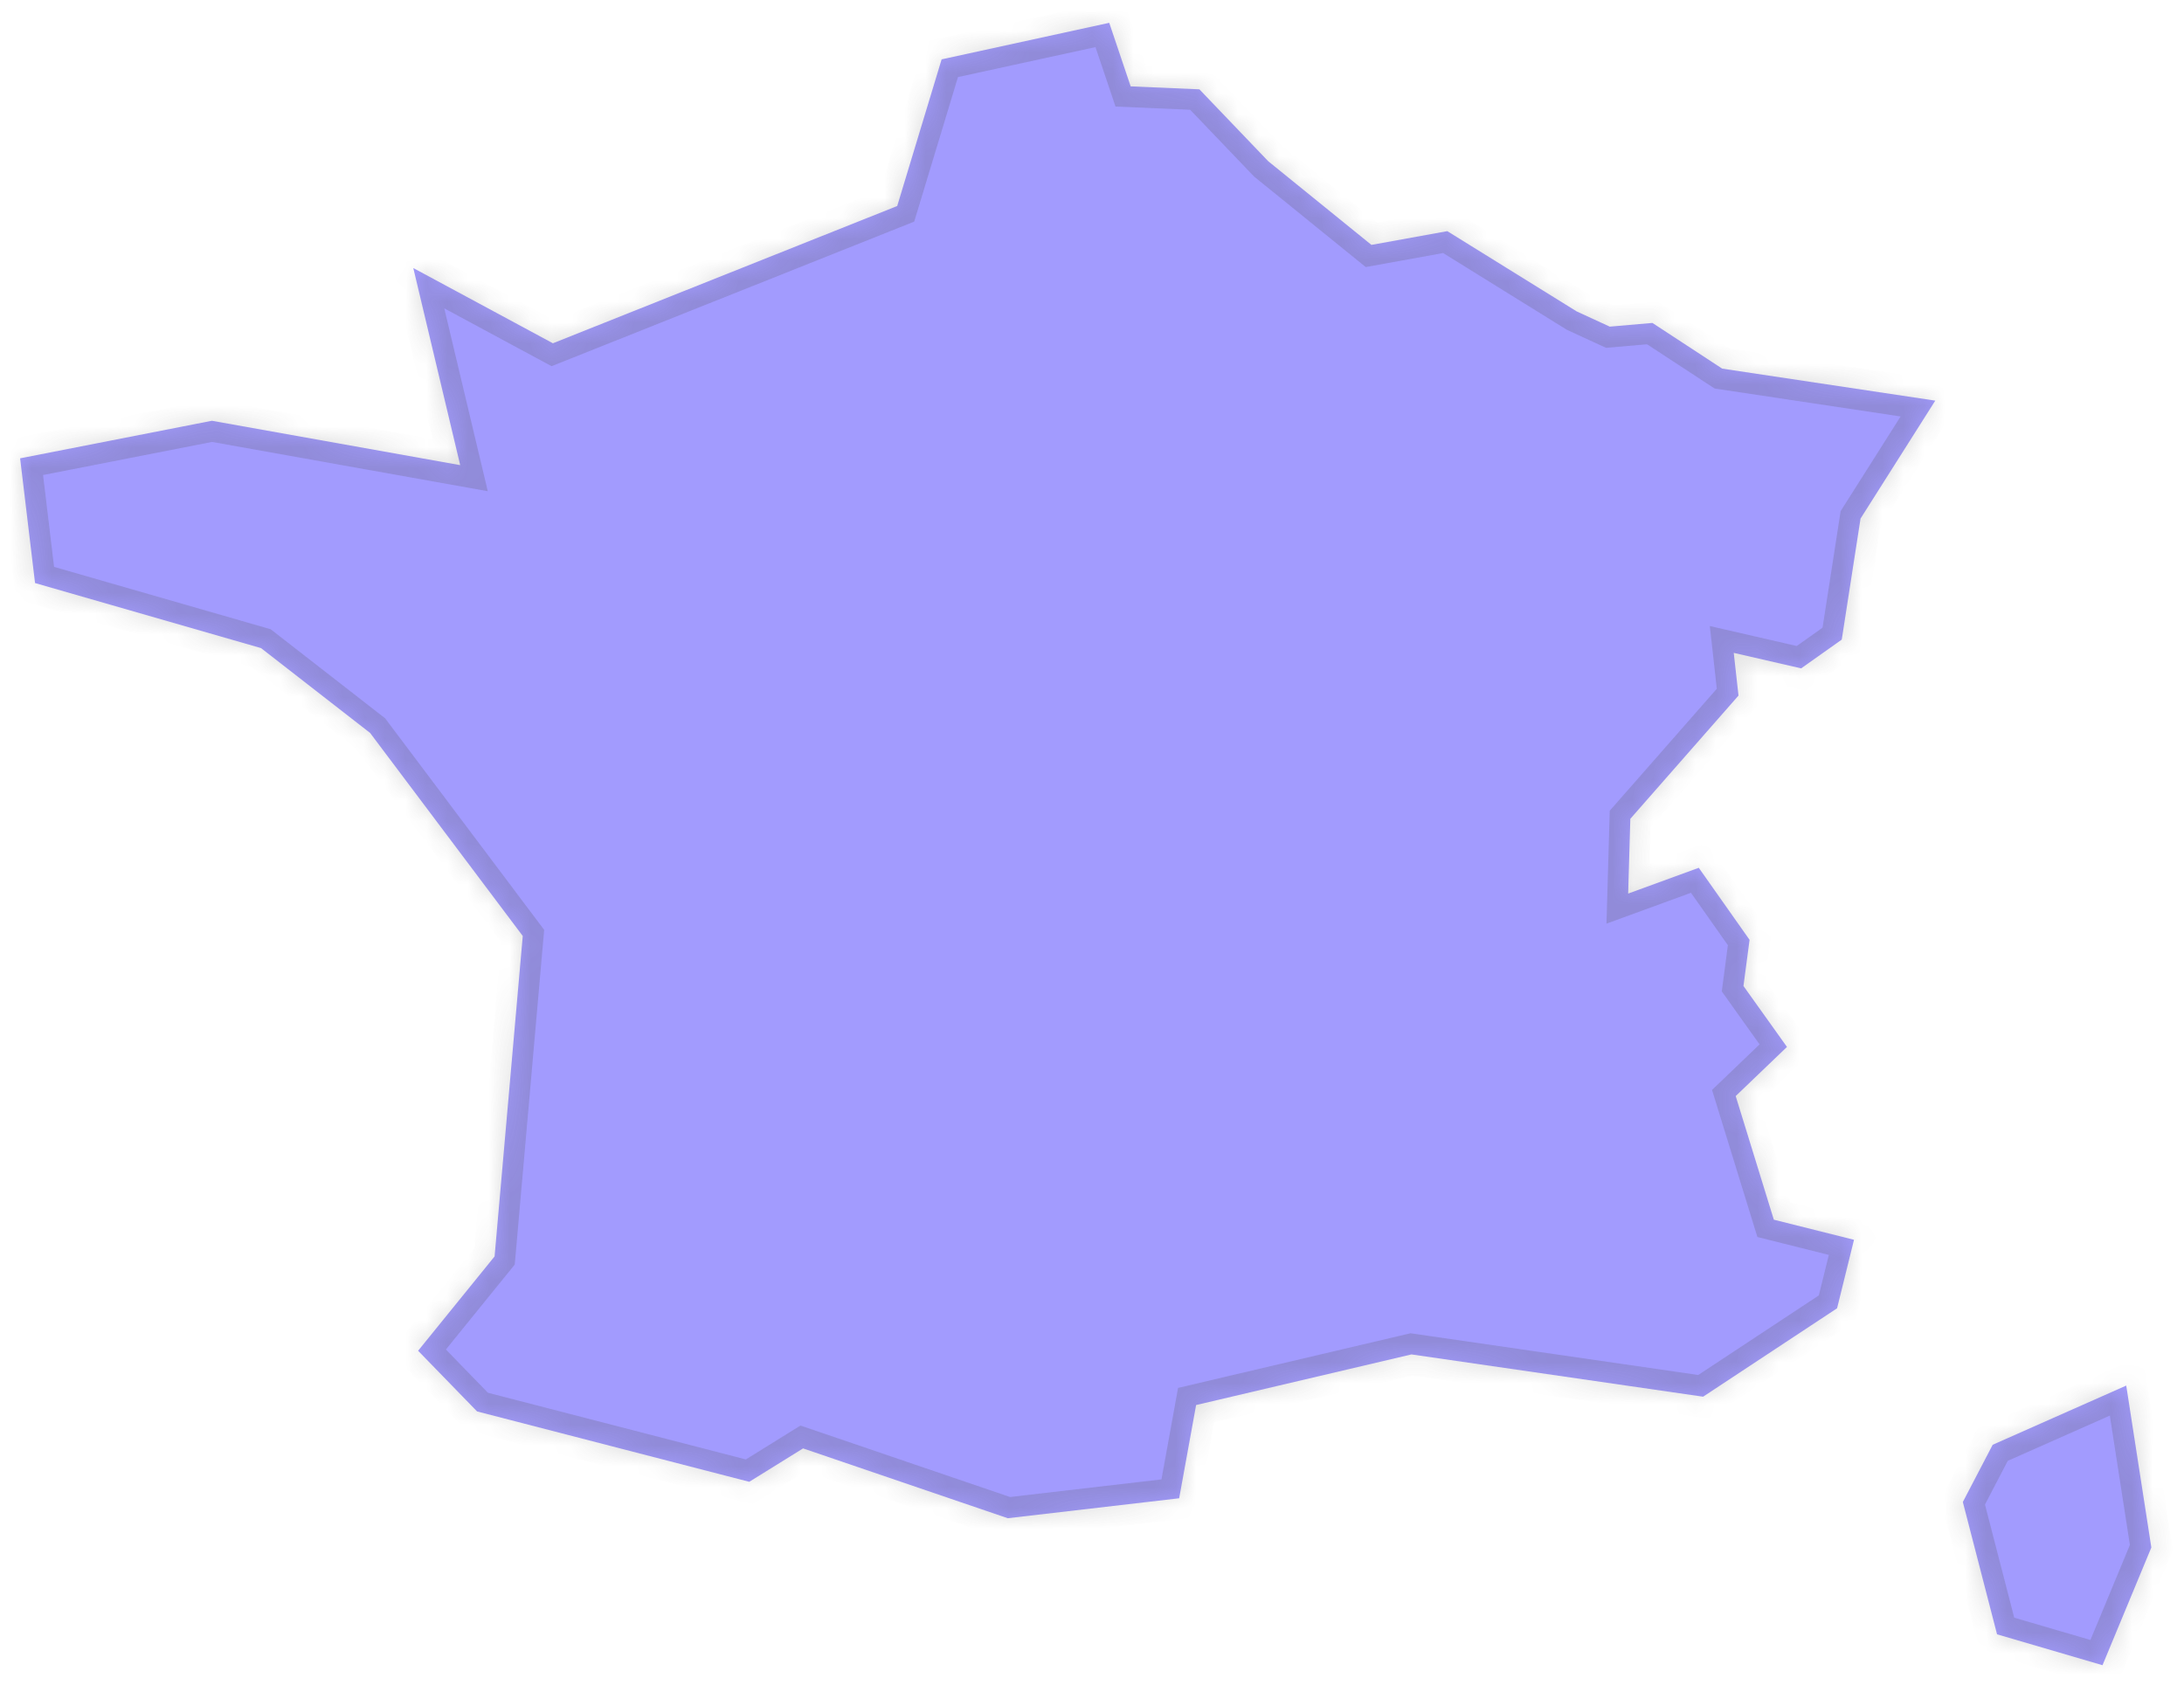 ﻿<?xml version="1.0" encoding="utf-8"?>
<svg version="1.1" xmlns:xlink="http://www.w3.org/1999/xlink" width="105px" height="81px" xmlns="http://www.w3.org/2000/svg">
  <defs>
    <mask fill="white" id="clip287">
      <path d="M 102.223 66.621  C 102.223 66.621  103.43 74.407  103.43 74.407  C 103.43 74.407  101.082 80.066  101.082 80.066  C 101.082 80.066  96.012 78.581  96.012 78.581  C 96.012 78.581  94.367 72.219  94.367 72.219  C 94.367 72.219  95.802 69.467  95.802 69.467  C 95.802 69.467  102.223 66.621  102.223 66.621  Z M 57.663 4.295  C 57.663 4.295  60.972 7.752  60.972 7.752  C 60.972 7.752  65.934 11.775  65.934 11.775  C 65.934 11.775  69.582 11.114  69.582 11.114  C 69.582 11.114  75.802 14.973  75.802 14.973  C 75.802 14.973  77.392 15.705  77.392 15.705  C 77.392 15.705  79.443 15.527  79.443 15.527  C 79.443 15.527  82.798 17.724  82.798 17.724  C 82.798 17.724  93.042 19.263  93.042 19.263  C 93.042 19.263  89.449 24.934  89.449 24.934  C 89.449 24.934  88.546 30.753  88.546 30.753  C 88.546 30.753  86.594 32.136  86.594 32.136  C 86.594 32.136  83.353 31.391  83.353 31.391  C 83.353 31.391  83.582 33.444  83.582 33.444  C 83.582 33.444  78.381 39.37  78.381 39.37  C 78.381 39.37  78.277 42.965  78.277 42.965  C 78.277 42.965  81.672 41.725  81.672 41.725  C 81.672 41.725  84.114 45.189  84.114 45.189  C 84.114 45.189  83.82 47.408  83.82 47.408  C 83.82 47.408  85.912 50.338  85.912 50.338  C 85.912 50.338  83.447 52.701  83.447 52.701  C 83.447 52.701  85.28 58.645  85.28 58.645  C 85.28 58.645  89.135 59.611  89.135 59.611  C 89.135 59.611  88.321 62.905  88.321 62.905  C 88.321 62.905  81.88 67.156  81.88 67.156  C 81.88 67.156  67.858 65.123  67.858 65.123  C 67.858 65.123  57.505 67.557  57.505 67.557  C 57.505 67.557  56.691 72.04  56.691 72.04  C 56.691 72.04  48.451 72.999  48.451 72.999  C 48.451 72.999  38.609 69.642  38.609 69.642  C 38.609 69.642  36.022 71.248  36.022 71.248  C 36.022 71.248  22.936 67.864  22.936 67.864  C 22.936 67.864  20.101 64.947  20.101 64.947  C 20.101 64.947  23.778 60.411  23.778 60.411  C 23.778 60.411  25.132 45.004  25.132 45.004  C 25.132 45.004  17.794 35.242  17.794 35.242  C 17.794 35.242  12.55 31.162  12.55 31.162  C 12.55 31.162  1.685 28.034  1.685 28.034  C 1.685 28.034  0.967 22.037  0.967 22.037  C 0.967 22.037  10.187 20.231  10.187 20.231  C 10.187 20.231  22.125 22.365  22.125 22.365  C 22.125 22.365  19.87 12.888  19.87 12.888  C 19.87 12.888  26.582 16.505  26.582 16.505  C 26.582 16.505  43.135 9.905  43.135 9.905  C 43.135 9.905  45.27 2.854  45.27 2.854  C 45.27 2.854  53.329 1.097  53.329 1.097  C 53.329 1.097  54.359 4.153  54.359 4.153  C 54.359 4.153  57.663 4.295  57.663 4.295  Z " fill-rule="evenodd" />
    </mask>
  </defs>
  <g transform="matrix(1 0 0 1 -1807 -4010 )">
    <path d="M 102.223 66.621  C 102.223 66.621  103.43 74.407  103.43 74.407  C 103.43 74.407  101.082 80.066  101.082 80.066  C 101.082 80.066  96.012 78.581  96.012 78.581  C 96.012 78.581  94.367 72.219  94.367 72.219  C 94.367 72.219  95.802 69.467  95.802 69.467  C 95.802 69.467  102.223 66.621  102.223 66.621  Z M 57.663 4.295  C 57.663 4.295  60.972 7.752  60.972 7.752  C 60.972 7.752  65.934 11.775  65.934 11.775  C 65.934 11.775  69.582 11.114  69.582 11.114  C 69.582 11.114  75.802 14.973  75.802 14.973  C 75.802 14.973  77.392 15.705  77.392 15.705  C 77.392 15.705  79.443 15.527  79.443 15.527  C 79.443 15.527  82.798 17.724  82.798 17.724  C 82.798 17.724  93.042 19.263  93.042 19.263  C 93.042 19.263  89.449 24.934  89.449 24.934  C 89.449 24.934  88.546 30.753  88.546 30.753  C 88.546 30.753  86.594 32.136  86.594 32.136  C 86.594 32.136  83.353 31.391  83.353 31.391  C 83.353 31.391  83.582 33.444  83.582 33.444  C 83.582 33.444  78.381 39.37  78.381 39.37  C 78.381 39.37  78.277 42.965  78.277 42.965  C 78.277 42.965  81.672 41.725  81.672 41.725  C 81.672 41.725  84.114 45.189  84.114 45.189  C 84.114 45.189  83.82 47.408  83.82 47.408  C 83.82 47.408  85.912 50.338  85.912 50.338  C 85.912 50.338  83.447 52.701  83.447 52.701  C 83.447 52.701  85.28 58.645  85.28 58.645  C 85.28 58.645  89.135 59.611  89.135 59.611  C 89.135 59.611  88.321 62.905  88.321 62.905  C 88.321 62.905  81.88 67.156  81.88 67.156  C 81.88 67.156  67.858 65.123  67.858 65.123  C 67.858 65.123  57.505 67.557  57.505 67.557  C 57.505 67.557  56.691 72.04  56.691 72.04  C 56.691 72.04  48.451 72.999  48.451 72.999  C 48.451 72.999  38.609 69.642  38.609 69.642  C 38.609 69.642  36.022 71.248  36.022 71.248  C 36.022 71.248  22.936 67.864  22.936 67.864  C 22.936 67.864  20.101 64.947  20.101 64.947  C 20.101 64.947  23.778 60.411  23.778 60.411  C 23.778 60.411  25.132 45.004  25.132 45.004  C 25.132 45.004  17.794 35.242  17.794 35.242  C 17.794 35.242  12.55 31.162  12.55 31.162  C 12.55 31.162  1.685 28.034  1.685 28.034  C 1.685 28.034  0.967 22.037  0.967 22.037  C 0.967 22.037  10.187 20.231  10.187 20.231  C 10.187 20.231  22.125 22.365  22.125 22.365  C 22.125 22.365  19.87 12.888  19.87 12.888  C 19.87 12.888  26.582 16.505  26.582 16.505  C 26.582 16.505  43.135 9.905  43.135 9.905  C 43.135 9.905  45.27 2.854  45.27 2.854  C 45.27 2.854  53.329 1.097  53.329 1.097  C 53.329 1.097  54.359 4.153  54.359 4.153  C 54.359 4.153  57.663 4.295  57.663 4.295  Z " fill-rule="nonzero" fill="#a29bfe" stroke="none" transform="matrix(1 0 0 1 1807 4010 )" />
    <path d="M 102.223 66.621  C 102.223 66.621  103.43 74.407  103.43 74.407  C 103.43 74.407  101.082 80.066  101.082 80.066  C 101.082 80.066  96.012 78.581  96.012 78.581  C 96.012 78.581  94.367 72.219  94.367 72.219  C 94.367 72.219  95.802 69.467  95.802 69.467  C 95.802 69.467  102.223 66.621  102.223 66.621  Z " stroke-width="2" stroke="#505050" fill="none" stroke-opacity="0.212" transform="matrix(1 0 0 1 1807 4010 )" mask="url(#clip287)" />
    <path d="M 57.663 4.295  C 57.663 4.295  60.972 7.752  60.972 7.752  C 60.972 7.752  65.934 11.775  65.934 11.775  C 65.934 11.775  69.582 11.114  69.582 11.114  C 69.582 11.114  75.802 14.973  75.802 14.973  C 75.802 14.973  77.392 15.705  77.392 15.705  C 77.392 15.705  79.443 15.527  79.443 15.527  C 79.443 15.527  82.798 17.724  82.798 17.724  C 82.798 17.724  93.042 19.263  93.042 19.263  C 93.042 19.263  89.449 24.934  89.449 24.934  C 89.449 24.934  88.546 30.753  88.546 30.753  C 88.546 30.753  86.594 32.136  86.594 32.136  C 86.594 32.136  83.353 31.391  83.353 31.391  C 83.353 31.391  83.582 33.444  83.582 33.444  C 83.582 33.444  78.381 39.37  78.381 39.37  C 78.381 39.37  78.277 42.965  78.277 42.965  C 78.277 42.965  81.672 41.725  81.672 41.725  C 81.672 41.725  84.114 45.189  84.114 45.189  C 84.114 45.189  83.82 47.408  83.82 47.408  C 83.82 47.408  85.912 50.338  85.912 50.338  C 85.912 50.338  83.447 52.701  83.447 52.701  C 83.447 52.701  85.28 58.645  85.28 58.645  C 85.28 58.645  89.135 59.611  89.135 59.611  C 89.135 59.611  88.321 62.905  88.321 62.905  C 88.321 62.905  81.88 67.156  81.88 67.156  C 81.88 67.156  67.858 65.123  67.858 65.123  C 67.858 65.123  57.505 67.557  57.505 67.557  C 57.505 67.557  56.691 72.04  56.691 72.04  C 56.691 72.04  48.451 72.999  48.451 72.999  C 48.451 72.999  38.609 69.642  38.609 69.642  C 38.609 69.642  36.022 71.248  36.022 71.248  C 36.022 71.248  22.936 67.864  22.936 67.864  C 22.936 67.864  20.101 64.947  20.101 64.947  C 20.101 64.947  23.778 60.411  23.778 60.411  C 23.778 60.411  25.132 45.004  25.132 45.004  C 25.132 45.004  17.794 35.242  17.794 35.242  C 17.794 35.242  12.55 31.162  12.55 31.162  C 12.55 31.162  1.685 28.034  1.685 28.034  C 1.685 28.034  0.967 22.037  0.967 22.037  C 0.967 22.037  10.187 20.231  10.187 20.231  C 10.187 20.231  22.125 22.365  22.125 22.365  C 22.125 22.365  19.87 12.888  19.87 12.888  C 19.87 12.888  26.582 16.505  26.582 16.505  C 26.582 16.505  43.135 9.905  43.135 9.905  C 43.135 9.905  45.27 2.854  45.27 2.854  C 45.27 2.854  53.329 1.097  53.329 1.097  C 53.329 1.097  54.359 4.153  54.359 4.153  C 54.359 4.153  57.663 4.295  57.663 4.295  Z " stroke-width="2" stroke="#505050" fill="none" stroke-opacity="0.212" transform="matrix(1 0 0 1 1807 4010 )" mask="url(#clip287)" />
  </g>
</svg>